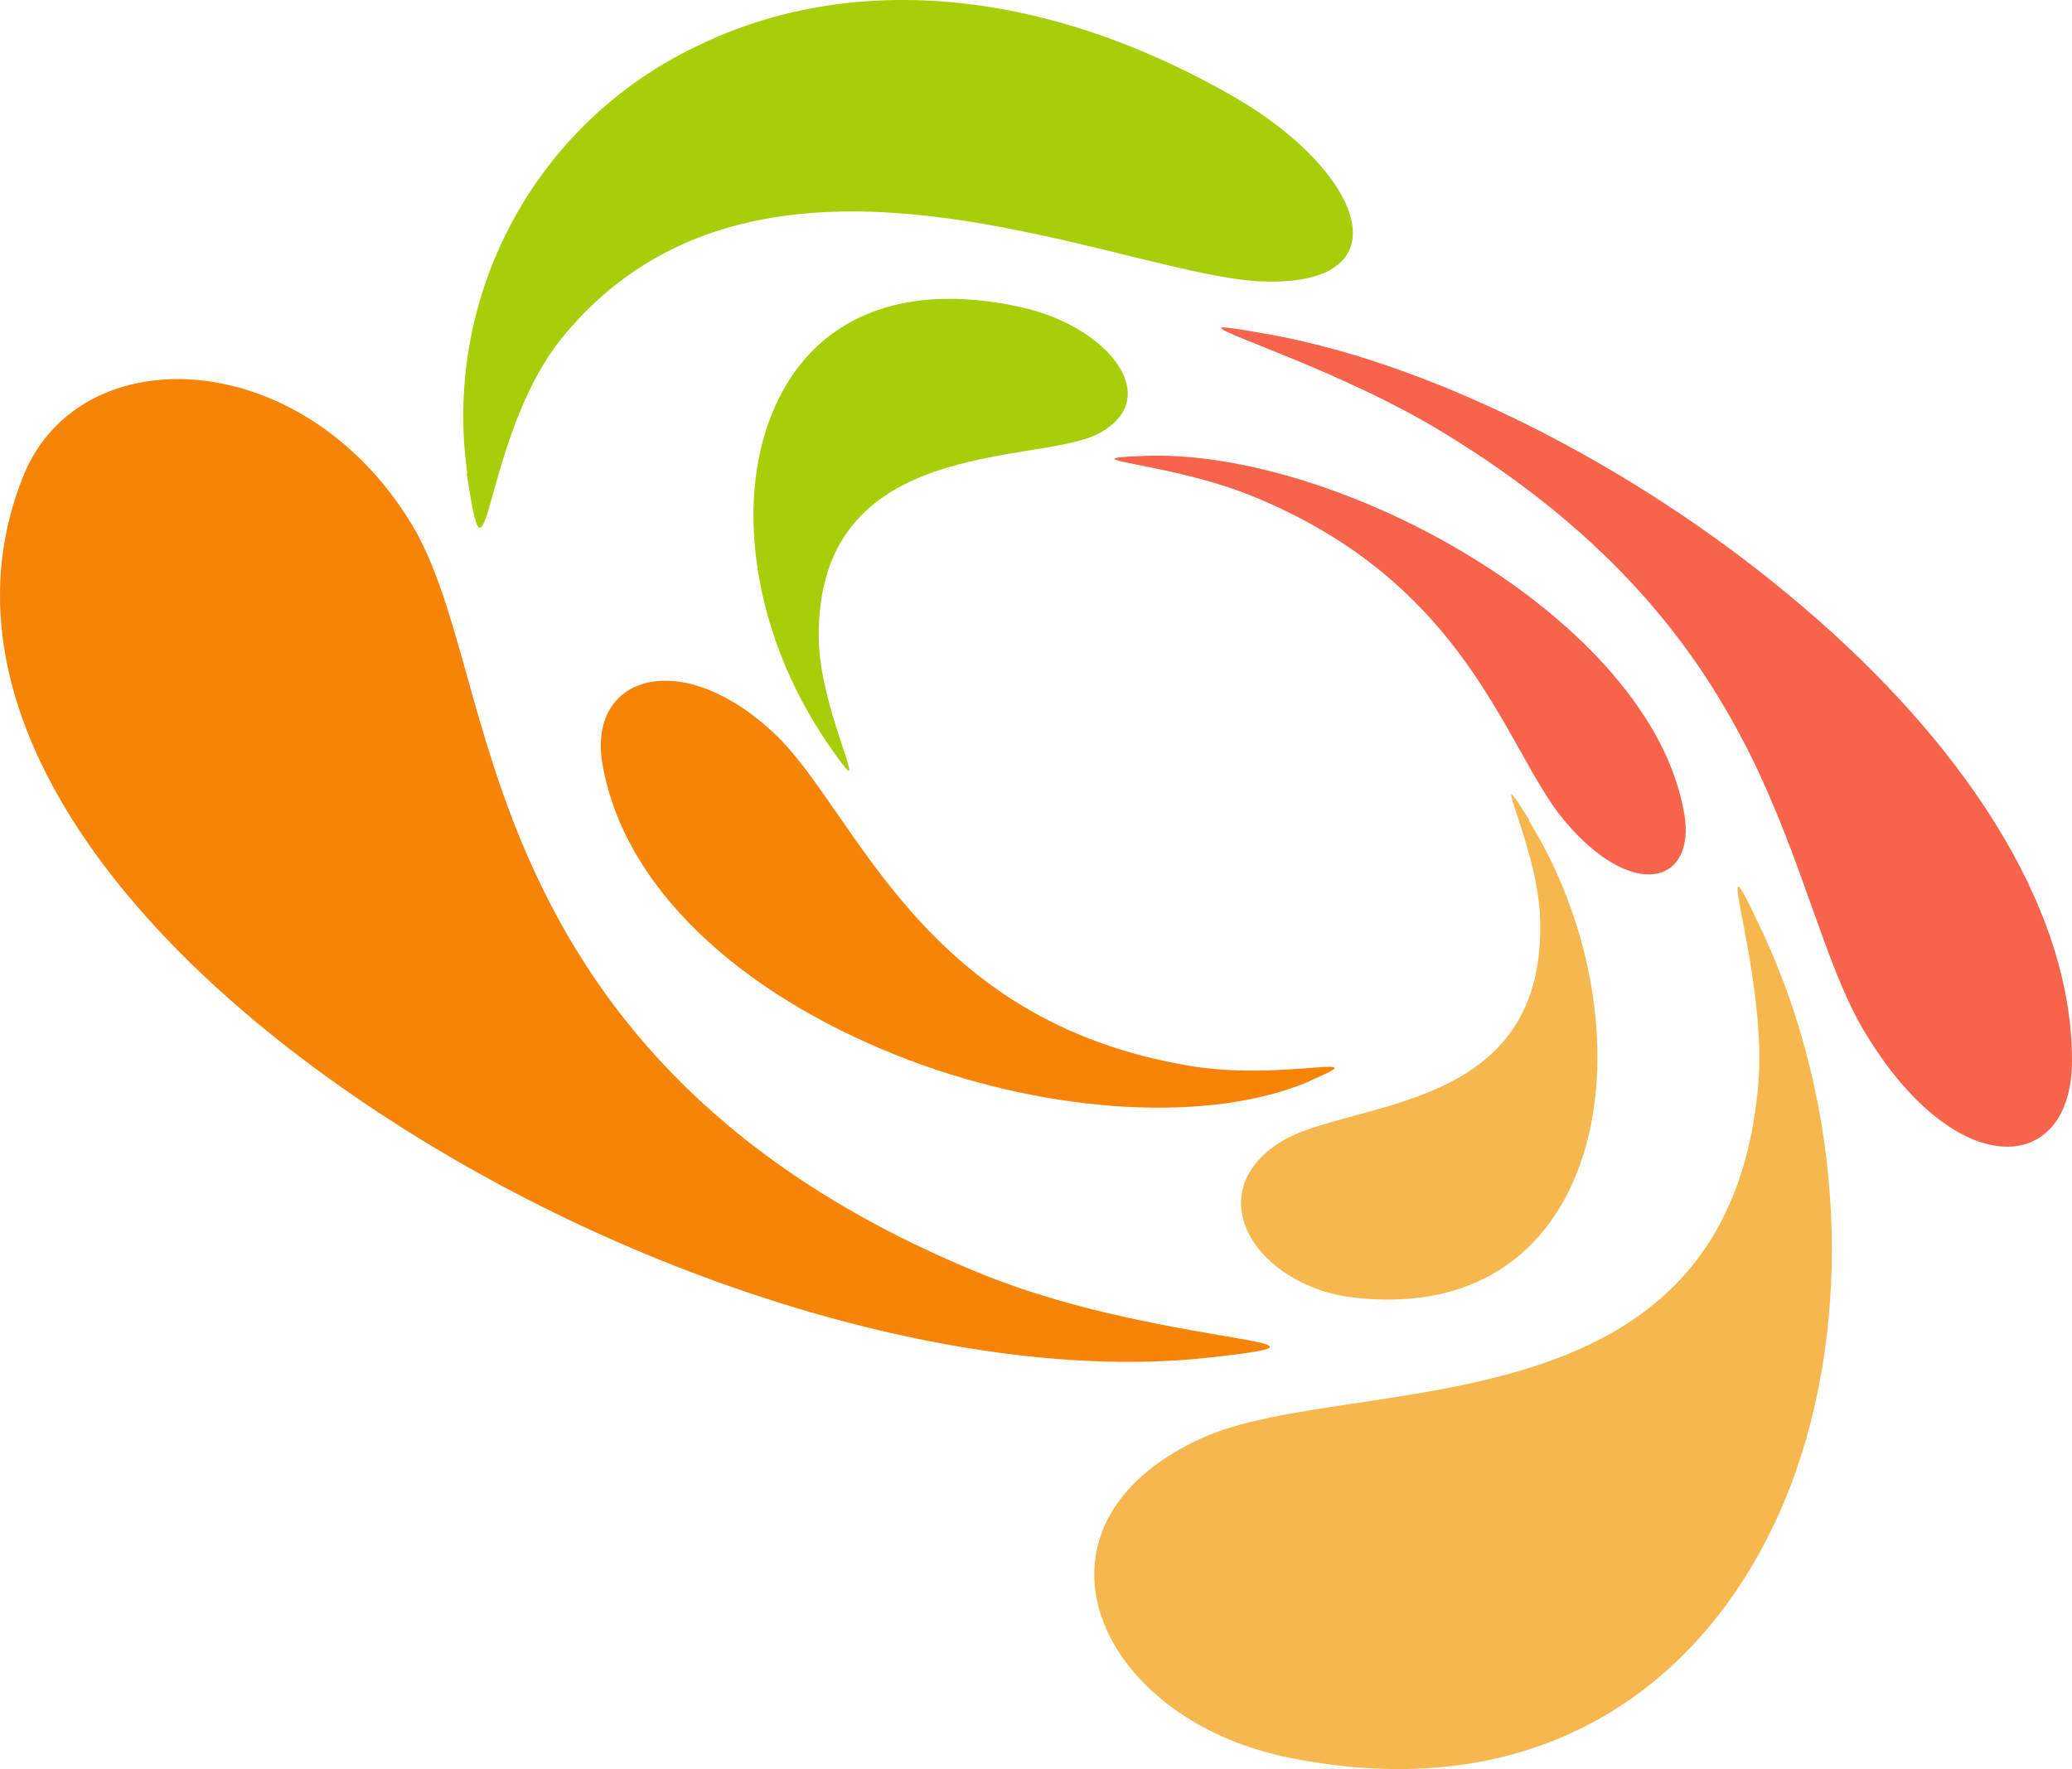 <svg xmlns="http://www.w3.org/2000/svg" viewBox="-0.002 -0.003 159.002 135.795"><g fill-rule="evenodd"><path d="M63.41 56.92c-5.58-8.26-7-18.17-4.19-25.12 2.64-6.63 9-10.5 19.23-8.2 6.62 1.49 11 7 5.79 9.71-4.78 2.42-21.65.11-21.41 15.73.06 4.42 2.66 10 2.3 10.13-.12 0-.6-.62-1.72-2.25z" fill="#a8ce09"></path><path d="M92.89 104.19C75 106.24 50 99 29.79 85.88 8.67 72.2-5.15 53.59 1.82 36.46c4.33-10.6 21.26-10.08 29.7 3.66C35.26 46.23 36 56 41 66.86c5.1 11.08 14.46 22.84 34.31 30.92 10.17 4.13 21.87 4.9 22.13 5.58.12.23-1.21.46-4.51.83z" fill="#f78406"></path><path d="M97.56 25.69c13.26 2.46 29 10.75 40.92 21C150.12 56.63 159 69.18 159 81.41c0 8.85-8.94 9.52-16-2.35-3-5.11-4.62-12.91-8.7-21.15-4-8-10.4-16.73-23.68-24.79-7.39-4.49-16.71-7.44-16.91-7.93-.06-.17 1 0 3.81.5z" fill="#f7634b"></path><path d="M135.3 71.65c6.17 13.27 7 29.6 2.08 42.46C131.86 128.44 119 139 98.85 134.9c-14.76-3-21.2-17.74-6.79-24.44 5.86-2.73 16.44-2.59 25.69-5.59 8.67-2.81 16-8.37 17.17-21.55.58-6.67-2-15.23-1.53-15.27.17 0 .7 1 1.91 3.6z" fill="#f7b74f"></path><path d="M117.33 63c4.61 7.45 6.34 16.79 4.57 24.18-1.87 7.8-7.61 13.6-18 12.42-7.35-.84-12-7.8-5.74-11.88 5.2-3.4 20.87-2 20-17.7-.24-4-2.44-9-2.17-9.05.09 0 .49.57 1.38 2z" fill="#f7b74f"></path><path d="M100.48 83c-7.57 3.21-19.62 2.55-30.72-1.63C58.19 77 48.09 69.06 46.24 58.71c-1.24-6.79 5.93-9.21 13.17-2.42 6.3 5.91 11.12 22.12 32 25.54 5.31.86 10.72-.2 11 .12.09.1-.46.4-1.87 1z" fill="#f78406"></path><path d="M87.63 35c14.79-.7 39.09 12.44 41.62 27.49.9 5.37-4 6.75-9.26.43-4.54-5.51-7.3-18.17-24.06-24.91-4.73-1.89-10.22-2.47-10.4-2.78 0-.11.55-.18 2.1-.23z" fill="#f7634b"></path><path d="M35.86 36.33A31.43 31.43 0 0 1 53.52 3.52c10.81-5.28 25.37-5.1 41 3.81C104.67 13.12 108 22 96.86 21.6c-5.13-.18-14.48-3.55-24.29-4.86-10.39-1.38-21.57-.47-29.43 9.18-4.56 5.6-5.5 14.66-6.33 14.58-.28 0-.55-1.26-1-4.17z" fill="#a8ce09"></path></g></svg>